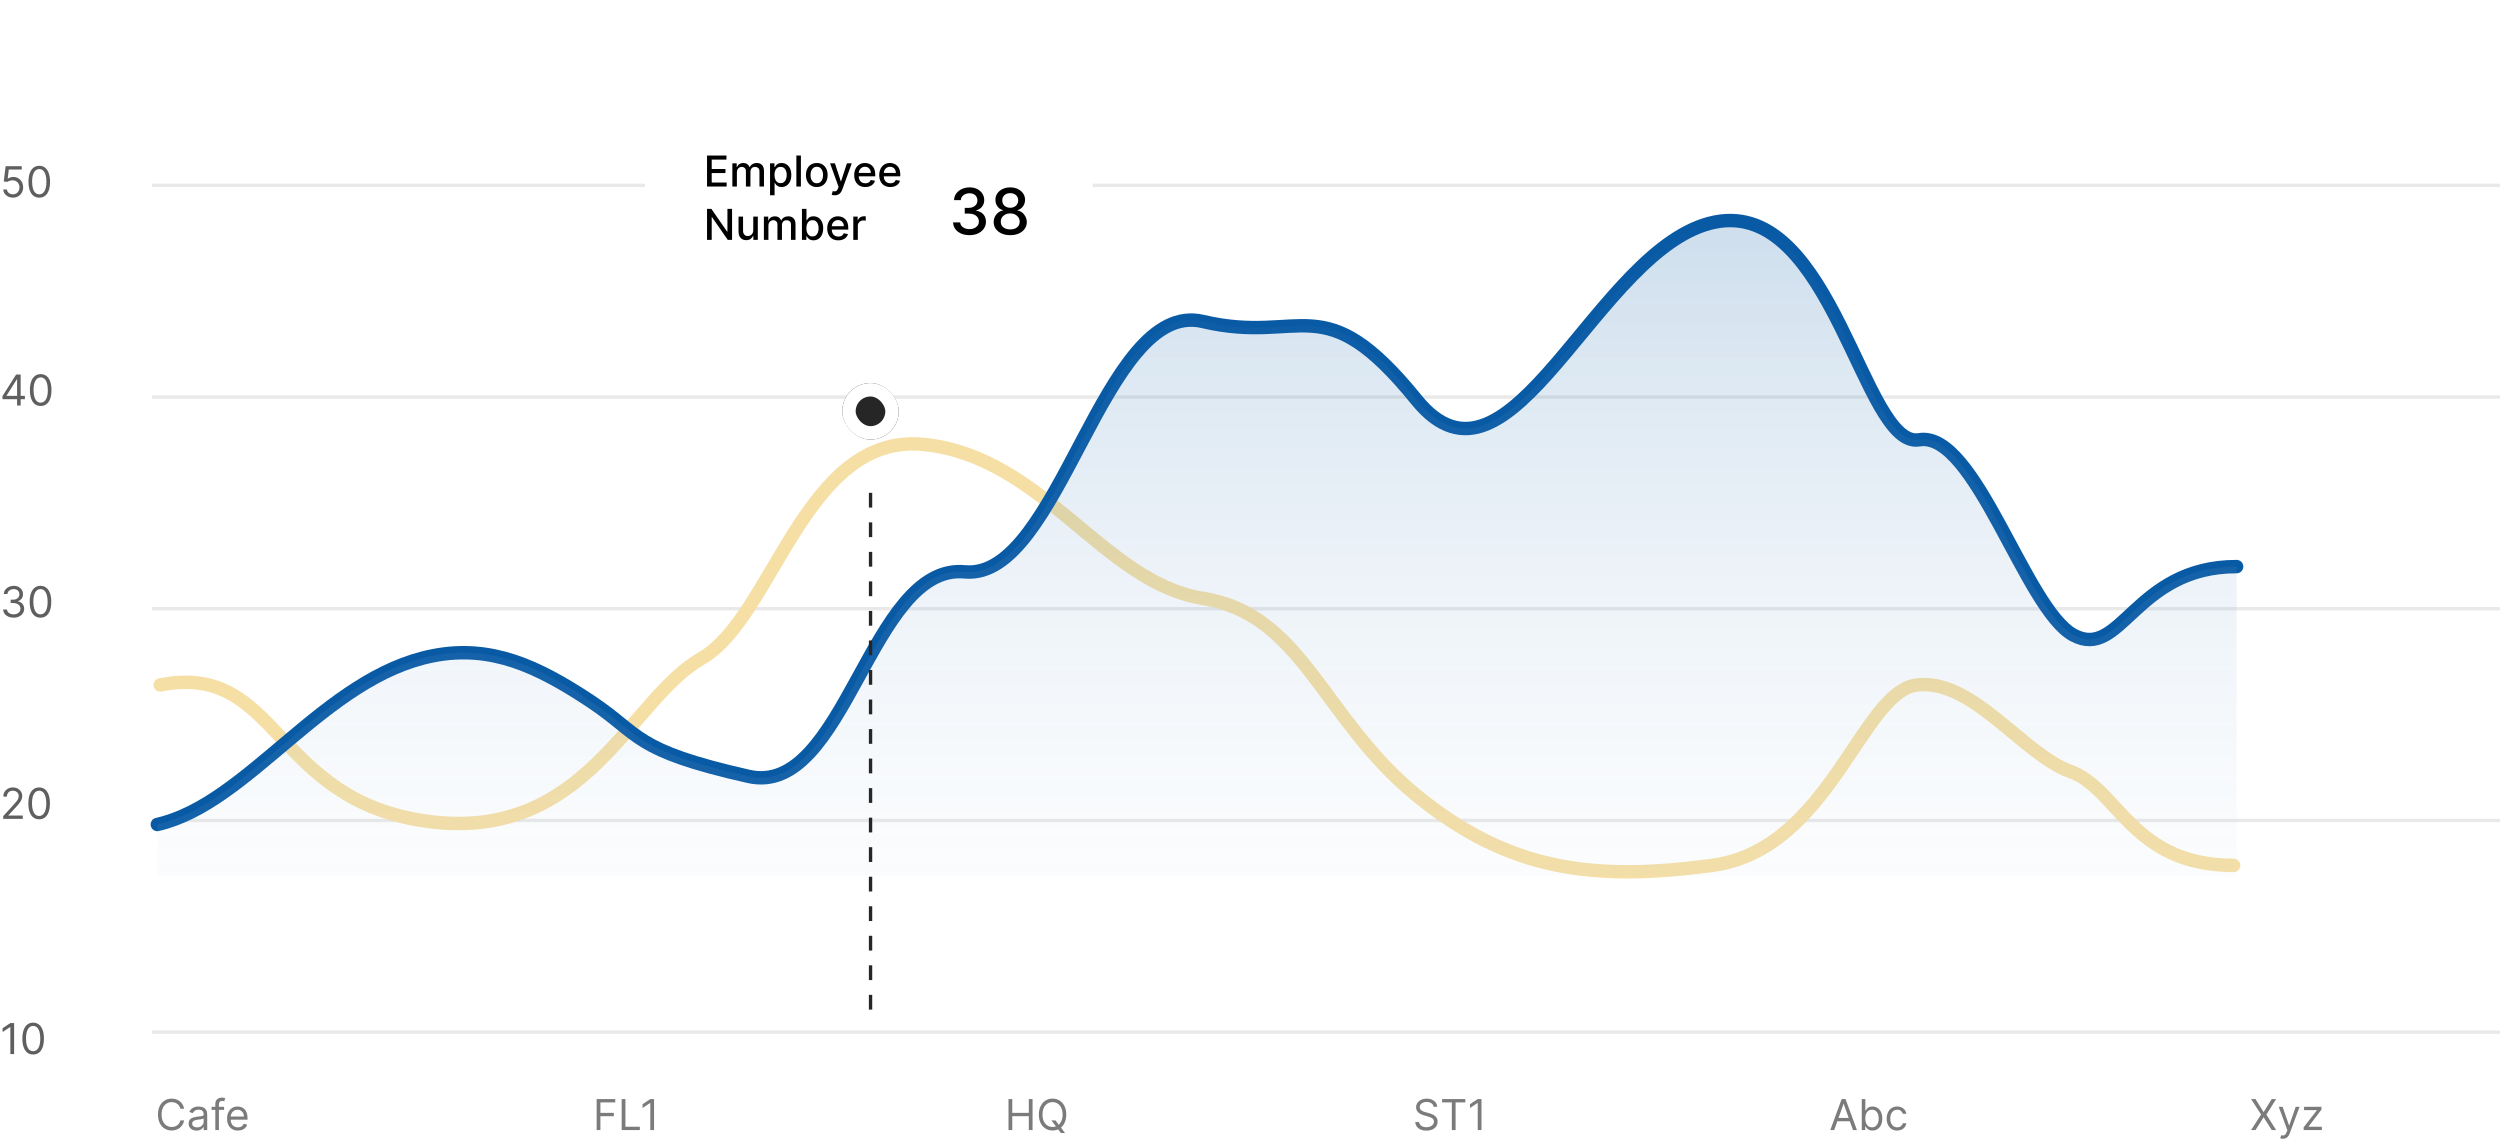 <svg width="469" height="214" viewBox="0 0 469 214" fill="none" xmlns="http://www.w3.org/2000/svg">
<line x1="28.515" y1="74.486" x2="469.001" y2="74.486" stroke="#E9E9E9" stroke-width="0.63"/>
<line x1="28.515" y1="34.773" x2="469.001" y2="34.773" stroke="#E9E9E9" stroke-width="0.63"/>
<line x1="28.515" y1="114.2" x2="469.001" y2="114.2" stroke="#E9E9E9" stroke-width="0.63"/>
<line x1="28.515" y1="153.913" x2="469.001" y2="153.913" stroke="#E9E9E9" stroke-width="0.63"/>
<line x1="28.515" y1="193.628" x2="469.001" y2="193.628" stroke="#E9E9E9" stroke-width="0.63"/>
<path d="M30.056 128.494C52.453 124.082 50.96 150.29 80.45 154.114C109.94 157.938 118.153 131.172 131.591 123.525C145.03 115.878 151.003 81.03 173.4 83.383C195.798 85.736 206.997 109.313 225.661 112.254C244.326 115.195 248.059 134.702 265.604 149.114C283.148 163.526 299.2 165.291 321.224 162.349C343.248 159.408 349.221 129.67 359.673 128.494C370.126 127.317 379.458 141.498 388.417 144.734C397.376 147.969 399.989 162.349 419.027 162.349" stroke="#F5DFA5" stroke-width="2.522" stroke-linecap="round" stroke-linejoin="round"/>
<path d="M0.466 74.889V74.309L3.023 70.264H3.443V71.162H3.159L1.227 74.218V74.264H4.67V74.889H0.466ZM3.205 76.082V74.713V74.443V70.264H3.875V76.082H3.205ZM7.633 76.162C7.205 76.162 6.84 76.045 6.539 75.812C6.238 75.577 6.008 75.237 5.849 74.792C5.69 74.345 5.61 73.805 5.61 73.173C5.61 72.544 5.69 72.007 5.849 71.562C6.01 71.115 6.241 70.774 6.542 70.539C6.845 70.303 7.209 70.184 7.633 70.184C8.057 70.184 8.42 70.303 8.721 70.539C9.024 70.774 9.255 71.115 9.414 71.562C9.575 72.007 9.656 72.544 9.656 73.173C9.656 73.805 9.576 74.345 9.417 74.792C9.258 75.237 9.028 75.577 8.727 75.812C8.425 76.045 8.061 76.162 7.633 76.162ZM7.633 75.537C8.057 75.537 8.387 75.332 8.621 74.923C8.856 74.514 8.974 73.93 8.974 73.173C8.974 72.669 8.92 72.24 8.812 71.886C8.706 71.532 8.552 71.262 8.352 71.076C8.153 70.891 7.913 70.798 7.633 70.798C7.212 70.798 6.884 71.005 6.647 71.42C6.41 71.833 6.292 72.417 6.292 73.173C6.292 73.677 6.345 74.105 6.451 74.457C6.557 74.809 6.71 75.077 6.908 75.261C7.109 75.445 7.351 75.537 7.633 75.537Z" fill="#5F5F5F"/>
<path d="M2.42 37.08C2.087 37.08 1.787 37.013 1.52 36.881C1.253 36.748 1.039 36.566 0.878 36.335C0.717 36.104 0.629 35.841 0.614 35.545H1.295C1.322 35.809 1.441 36.026 1.653 36.199C1.867 36.369 2.123 36.455 2.42 36.455C2.659 36.455 2.871 36.399 3.057 36.287C3.244 36.175 3.391 36.022 3.497 35.827C3.605 35.63 3.659 35.407 3.659 35.159C3.659 34.905 3.603 34.679 3.491 34.48C3.382 34.279 3.23 34.121 3.037 34.006C2.844 33.89 2.623 33.831 2.375 33.83C2.197 33.828 2.014 33.855 1.827 33.912C1.639 33.967 1.485 34.038 1.364 34.125L0.705 34.045L1.057 31.182H4.08V31.807H1.648L1.443 33.523H1.477C1.597 33.428 1.746 33.349 1.926 33.287C2.106 33.224 2.294 33.193 2.489 33.193C2.845 33.193 3.162 33.278 3.44 33.449C3.721 33.617 3.94 33.849 4.099 34.142C4.26 34.436 4.341 34.771 4.341 35.148C4.341 35.519 4.258 35.85 4.091 36.142C3.926 36.432 3.699 36.661 3.409 36.83C3.119 36.996 2.79 37.08 2.42 37.08ZM7.367 37.08C6.939 37.08 6.575 36.963 6.273 36.73C5.972 36.495 5.742 36.155 5.583 35.71C5.424 35.263 5.344 34.724 5.344 34.091C5.344 33.462 5.424 32.925 5.583 32.48C5.744 32.033 5.975 31.692 6.276 31.457C6.579 31.221 6.943 31.102 7.367 31.102C7.791 31.102 8.154 31.221 8.455 31.457C8.758 31.692 8.989 32.033 9.148 32.48C9.309 32.925 9.39 33.462 9.39 34.091C9.39 34.724 9.31 35.263 9.151 35.71C8.992 36.155 8.762 36.495 8.461 36.73C8.16 36.963 7.795 37.08 7.367 37.08ZM7.367 36.455C7.791 36.455 8.121 36.25 8.356 35.841C8.591 35.432 8.708 34.849 8.708 34.091C8.708 33.587 8.654 33.158 8.546 32.804C8.44 32.45 8.287 32.18 8.086 31.994C7.887 31.809 7.647 31.716 7.367 31.716C6.947 31.716 6.618 31.923 6.381 32.338C6.145 32.751 6.026 33.335 6.026 34.091C6.026 34.595 6.079 35.023 6.185 35.375C6.291 35.727 6.444 35.995 6.643 36.179C6.844 36.363 7.085 36.455 7.367 36.455Z" fill="#5F5F5F"/>
<path d="M2.568 115.876C2.193 115.876 1.859 115.812 1.565 115.683C1.274 115.554 1.042 115.375 0.869 115.146C0.699 114.915 0.606 114.647 0.591 114.342H1.307C1.322 114.53 1.386 114.692 1.5 114.828C1.614 114.963 1.762 115.067 1.946 115.141C2.13 115.214 2.333 115.251 2.557 115.251C2.807 115.251 3.028 115.208 3.222 115.121C3.415 115.034 3.566 114.912 3.676 114.757C3.786 114.602 3.841 114.422 3.841 114.217C3.841 114.003 3.788 113.815 3.682 113.652C3.576 113.487 3.42 113.358 3.216 113.266C3.011 113.173 2.761 113.126 2.466 113.126H2V112.501H2.466C2.697 112.501 2.9 112.46 3.074 112.376C3.25 112.293 3.387 112.176 3.486 112.024C3.586 111.873 3.636 111.695 3.636 111.49C3.636 111.293 3.593 111.122 3.506 110.976C3.419 110.83 3.295 110.716 3.136 110.635C2.979 110.554 2.794 110.513 2.58 110.513C2.379 110.513 2.189 110.55 2.011 110.624C1.835 110.696 1.691 110.801 1.58 110.939C1.468 111.075 1.407 111.24 1.398 111.433H0.716C0.727 111.128 0.819 110.861 0.991 110.632C1.164 110.401 1.389 110.221 1.668 110.092C1.948 109.964 2.256 109.899 2.591 109.899C2.951 109.899 3.259 109.972 3.517 110.118C3.775 110.262 3.973 110.452 4.111 110.689C4.249 110.926 4.318 111.181 4.318 111.456C4.318 111.784 4.232 112.063 4.06 112.294C3.889 112.525 3.657 112.685 3.364 112.774V112.82C3.731 112.88 4.018 113.036 4.224 113.288C4.431 113.538 4.534 113.848 4.534 114.217C4.534 114.534 4.448 114.818 4.276 115.07C4.105 115.32 3.872 115.517 3.577 115.661C3.281 115.804 2.945 115.876 2.568 115.876ZM7.594 115.876C7.166 115.876 6.801 115.76 6.5 115.527C6.199 115.292 5.969 114.952 5.81 114.507C5.651 114.06 5.571 113.52 5.571 112.888C5.571 112.259 5.651 111.722 5.81 111.277C5.971 110.83 6.202 110.489 6.503 110.254C6.806 110.018 7.17 109.899 7.594 109.899C8.018 109.899 8.381 110.018 8.682 110.254C8.985 110.489 9.216 110.83 9.375 111.277C9.536 111.722 9.616 112.259 9.616 112.888C9.616 113.52 9.537 114.06 9.378 114.507C9.219 114.952 8.989 115.292 8.688 115.527C8.386 115.76 8.022 115.876 7.594 115.876ZM7.594 115.251C8.018 115.251 8.348 115.047 8.582 114.638C8.817 114.229 8.935 113.645 8.935 112.888C8.935 112.384 8.881 111.955 8.773 111.601C8.667 111.247 8.513 110.977 8.312 110.791C8.114 110.606 7.874 110.513 7.594 110.513C7.173 110.513 6.845 110.72 6.608 111.135C6.371 111.548 6.253 112.132 6.253 112.888C6.253 113.392 6.306 113.82 6.412 114.172C6.518 114.524 6.67 114.792 6.869 114.976C7.07 115.16 7.312 115.251 7.594 115.251Z" fill="#5F5F5F"/>
<path d="M0.602 153.619V153.108L2.523 151.006C2.748 150.759 2.934 150.545 3.08 150.363C3.225 150.18 3.333 150.007 3.403 149.846C3.475 149.684 3.511 149.513 3.511 149.335C3.511 149.131 3.462 148.953 3.364 148.804C3.267 148.654 3.134 148.539 2.966 148.457C2.797 148.376 2.608 148.335 2.398 148.335C2.174 148.335 1.979 148.381 1.812 148.474C1.648 148.565 1.52 148.693 1.429 148.858C1.34 149.023 1.295 149.216 1.295 149.437H0.625C0.625 149.096 0.704 148.797 0.861 148.54C1.018 148.282 1.232 148.081 1.503 147.937C1.776 147.793 2.081 147.721 2.42 147.721C2.761 147.721 3.063 147.793 3.327 147.937C3.59 148.081 3.796 148.275 3.946 148.52C4.096 148.764 4.17 149.036 4.17 149.335C4.17 149.549 4.132 149.758 4.054 149.963C3.978 150.166 3.846 150.392 3.656 150.642C3.469 150.89 3.208 151.193 2.875 151.551L1.568 152.949V152.994H4.273V153.619H0.602ZM7.344 153.699C6.916 153.699 6.551 153.582 6.25 153.349C5.949 153.114 5.719 152.774 5.56 152.329C5.401 151.882 5.321 151.343 5.321 150.71C5.321 150.081 5.401 149.544 5.56 149.099C5.721 148.652 5.952 148.311 6.253 148.077C6.556 147.84 6.92 147.721 7.344 147.721C7.768 147.721 8.131 147.84 8.432 148.077C8.735 148.311 8.966 148.652 9.125 149.099C9.286 149.544 9.366 150.081 9.366 150.71C9.366 151.343 9.287 151.882 9.128 152.329C8.969 152.774 8.739 153.114 8.438 153.349C8.136 153.582 7.772 153.699 7.344 153.699ZM7.344 153.074C7.768 153.074 8.098 152.869 8.332 152.46C8.567 152.051 8.685 151.468 8.685 150.71C8.685 150.206 8.631 149.777 8.523 149.423C8.417 149.069 8.263 148.799 8.062 148.613C7.864 148.428 7.624 148.335 7.344 148.335C6.923 148.335 6.595 148.542 6.358 148.957C6.121 149.37 6.003 149.954 6.003 150.71C6.003 151.214 6.056 151.642 6.162 151.994C6.268 152.346 6.42 152.614 6.619 152.798C6.82 152.982 7.062 153.074 7.344 153.074Z" fill="#5F5F5F"/>
<path d="M2.648 191.928V197.746H1.943V192.667H1.909L0.489 193.61V192.894L1.943 191.928H2.648ZM6.219 197.826C5.791 197.826 5.426 197.709 5.125 197.476C4.824 197.241 4.594 196.901 4.435 196.456C4.276 196.009 4.196 195.47 4.196 194.837C4.196 194.208 4.276 193.671 4.435 193.226C4.596 192.779 4.827 192.438 5.128 192.203C5.431 191.967 5.795 191.848 6.219 191.848C6.643 191.848 7.006 191.967 7.307 192.203C7.61 192.438 7.841 192.779 8 193.226C8.161 193.671 8.241 194.208 8.241 194.837C8.241 195.47 8.162 196.009 8.003 196.456C7.844 196.901 7.614 197.241 7.312 197.476C7.011 197.709 6.647 197.826 6.219 197.826ZM6.219 197.201C6.643 197.201 6.973 196.996 7.207 196.587C7.442 196.178 7.56 195.595 7.56 194.837C7.56 194.333 7.506 193.904 7.398 193.55C7.292 193.196 7.138 192.926 6.938 192.74C6.739 192.555 6.499 192.462 6.219 192.462C5.798 192.462 5.47 192.669 5.233 193.084C4.996 193.497 4.878 194.081 4.878 194.837C4.878 195.341 4.931 195.769 5.037 196.121C5.143 196.473 5.295 196.741 5.494 196.925C5.695 197.109 5.937 197.201 6.219 197.201Z" fill="#5F5F5F"/>
<path d="M29.518 154.671C46.674 150.774 60.782 127.009 81.254 123.015C92.164 120.886 100.905 125.029 110.657 131.468C120.41 137.906 118.501 140.687 140.434 145.65C158.533 149.746 163.268 105.584 181.003 107.281C198.739 108.977 206.942 55.88 225.668 60.313C244.393 64.745 248.134 53.285 265.736 75.004C283.338 96.722 299.6 46.098 321.695 41.666C343.791 37.234 349.546 84.277 360.032 82.504C370.518 80.732 379.96 114.253 388.948 119.129C397.936 124.004 400.485 106.293 419.584 106.293" stroke="#095AA5" stroke-width="2.522" stroke-linecap="round" stroke-linejoin="round"/>
<path d="M81.254 123.015C60.782 127.009 46.674 150.774 29.518 154.671V164.283H419.584V106.293C400.485 106.293 397.936 124.005 388.948 119.129C379.96 114.253 370.518 80.732 360.032 82.504C349.546 84.277 343.791 37.234 321.695 41.666C299.6 46.098 283.338 96.722 265.736 75.004C248.134 53.285 244.393 64.745 225.668 60.313C206.942 55.88 198.739 108.977 181.003 107.281C163.268 105.584 158.533 149.746 140.434 145.65C118.501 140.687 120.41 137.906 110.657 131.468C100.905 125.029 92.164 120.886 81.254 123.015Z" fill="url(#paint0_linear_1686_11492)"/>
<path d="M34.543 208H33.838C33.796 207.797 33.724 207.619 33.619 207.466C33.517 207.312 33.392 207.184 33.244 207.08C33.099 206.973 32.937 206.894 32.758 206.841C32.581 206.788 32.395 206.761 32.202 206.761C31.849 206.761 31.53 206.85 31.244 207.028C30.96 207.206 30.734 207.469 30.565 207.815C30.399 208.162 30.315 208.587 30.315 209.091C30.315 209.595 30.399 210.02 30.565 210.366C30.734 210.713 30.96 210.975 31.244 211.153C31.53 211.331 31.849 211.42 32.202 211.42C32.395 211.42 32.581 211.394 32.758 211.341C32.937 211.288 33.099 211.209 33.244 211.105C33.392 210.999 33.517 210.869 33.619 210.716C33.724 210.561 33.796 210.383 33.838 210.182H34.543C34.49 210.479 34.393 210.745 34.253 210.98C34.113 211.215 33.938 211.415 33.73 211.58C33.522 211.742 33.288 211.866 33.028 211.952C32.771 212.037 32.495 212.08 32.202 212.08C31.706 212.08 31.264 211.958 30.878 211.716C30.491 211.473 30.188 211.129 29.966 210.682C29.744 210.235 29.634 209.705 29.634 209.091C29.634 208.477 29.744 207.947 29.966 207.5C30.188 207.053 30.491 206.708 30.878 206.466C31.264 206.223 31.706 206.102 32.202 206.102C32.495 206.102 32.771 206.145 33.028 206.23C33.288 206.315 33.522 206.44 33.73 206.605C33.938 206.768 34.113 206.967 34.253 207.202C34.393 207.435 34.49 207.701 34.543 208ZM36.874 212.102C36.598 212.102 36.347 212.05 36.121 211.946C35.896 211.84 35.717 211.688 35.584 211.489C35.452 211.288 35.386 211.045 35.386 210.761C35.386 210.511 35.435 210.309 35.533 210.153C35.632 209.996 35.764 209.873 35.928 209.784C36.093 209.695 36.275 209.629 36.474 209.585C36.675 209.54 36.876 209.504 37.079 209.477C37.344 209.443 37.559 209.418 37.724 209.401C37.89 209.382 38.012 209.35 38.087 209.307C38.165 209.263 38.204 209.187 38.204 209.08V209.057C38.204 208.777 38.127 208.559 37.974 208.403C37.822 208.248 37.592 208.17 37.283 208.17C36.963 208.17 36.712 208.241 36.531 208.381C36.349 208.521 36.221 208.67 36.147 208.83L35.511 208.602C35.624 208.337 35.776 208.131 35.965 207.983C36.157 207.833 36.365 207.729 36.59 207.67C36.818 207.61 37.041 207.58 37.261 207.58C37.401 207.58 37.562 207.597 37.744 207.631C37.927 207.663 38.104 207.73 38.275 207.832C38.447 207.935 38.59 208.089 38.704 208.295C38.818 208.502 38.874 208.778 38.874 209.125V212H38.204V211.409H38.17C38.124 211.504 38.048 211.605 37.943 211.713C37.836 211.821 37.695 211.913 37.519 211.989C37.343 212.064 37.128 212.102 36.874 212.102ZM36.977 211.5C37.242 211.5 37.465 211.448 37.647 211.344C37.831 211.24 37.969 211.105 38.062 210.94C38.157 210.776 38.204 210.602 38.204 210.42V209.807C38.175 209.841 38.113 209.872 38.016 209.901C37.922 209.927 37.812 209.951 37.687 209.972C37.564 209.991 37.443 210.008 37.326 210.023C37.211 210.036 37.117 210.047 37.045 210.057C36.87 210.08 36.708 210.116 36.556 210.168C36.407 210.217 36.285 210.292 36.193 210.392C36.102 210.491 36.056 210.625 36.056 210.795C36.056 211.028 36.142 211.205 36.315 211.324C36.489 211.441 36.709 211.5 36.977 211.5ZM42.041 207.636V208.205H39.689V207.636H42.041ZM40.394 212V207.034C40.394 206.784 40.452 206.576 40.57 206.409C40.687 206.242 40.84 206.117 41.027 206.034C41.215 205.951 41.412 205.909 41.621 205.909C41.785 205.909 41.92 205.922 42.024 205.949C42.128 205.975 42.206 206 42.257 206.023L42.064 206.602C42.03 206.591 41.983 206.577 41.922 206.56C41.863 206.543 41.785 206.534 41.689 206.534C41.467 206.534 41.307 206.59 41.209 206.702C41.112 206.813 41.064 206.977 41.064 207.193V212H40.394ZM44.631 212.091C44.21 212.091 43.847 211.998 43.543 211.812C43.24 211.625 43.006 211.364 42.841 211.028C42.678 210.691 42.597 210.299 42.597 209.852C42.597 209.405 42.678 209.011 42.841 208.67C43.006 208.328 43.235 208.061 43.528 207.869C43.824 207.676 44.169 207.58 44.562 207.58C44.79 207.58 45.014 207.617 45.236 207.693C45.457 207.769 45.659 207.892 45.841 208.062C46.023 208.231 46.168 208.455 46.276 208.733C46.383 209.011 46.438 209.354 46.438 209.761V210.045H43.074V209.466H45.756C45.756 209.22 45.706 209 45.608 208.807C45.511 208.614 45.373 208.461 45.193 208.349C45.015 208.238 44.805 208.182 44.562 208.182C44.295 208.182 44.064 208.248 43.869 208.381C43.676 208.511 43.528 208.682 43.423 208.892C43.319 209.102 43.267 209.328 43.267 209.568V209.955C43.267 210.284 43.324 210.563 43.438 210.793C43.553 211.02 43.713 211.193 43.918 211.312C44.122 211.43 44.36 211.489 44.631 211.489C44.807 211.489 44.966 211.464 45.108 211.415C45.252 211.364 45.376 211.288 45.48 211.188C45.584 211.085 45.665 210.958 45.722 210.807L46.369 210.989C46.301 211.208 46.187 211.402 46.026 211.568C45.865 211.733 45.666 211.862 45.429 211.955C45.192 212.045 44.926 212.091 44.631 212.091Z" fill="#7B7B7B"/>
<path d="M111.931 212V206.182H115.42V206.807H112.636V208.773H115.158V209.398H112.636V212H111.931ZM116.626 212V206.182H117.331V211.375H120.036V212H116.626ZM122.702 206.182V212H121.998V206.92H121.964L120.543 207.864V207.148L121.998 206.182H122.702Z" fill="#7B7B7B"/>
<path d="M189.197 212V206.182H189.901V208.773H193.004V206.182H193.708V212H193.004V209.398H189.901V212H189.197ZM197.232 210.182H198.005L198.653 211.034L198.823 211.261L199.789 212.545H199.016L198.38 211.693L198.221 211.477L197.232 210.182ZM200.028 209.091C200.028 209.705 199.917 210.235 199.695 210.682C199.474 211.129 199.17 211.473 198.783 211.716C198.397 211.958 197.956 212.08 197.46 212.08C196.963 212.08 196.522 211.958 196.136 211.716C195.749 211.473 195.445 211.129 195.224 210.682C195.002 210.235 194.891 209.705 194.891 209.091C194.891 208.477 195.002 207.947 195.224 207.5C195.445 207.053 195.749 206.708 196.136 206.466C196.522 206.223 196.963 206.102 197.46 206.102C197.956 206.102 198.397 206.223 198.783 206.466C199.17 206.708 199.474 207.053 199.695 207.5C199.917 207.947 200.028 208.477 200.028 209.091ZM199.346 209.091C199.346 208.587 199.262 208.162 199.093 207.815C198.926 207.469 198.7 207.206 198.414 207.028C198.13 206.85 197.812 206.761 197.46 206.761C197.107 206.761 196.788 206.85 196.502 207.028C196.218 207.206 195.992 207.469 195.823 207.815C195.656 208.162 195.573 208.587 195.573 209.091C195.573 209.595 195.656 210.02 195.823 210.366C195.992 210.713 196.218 210.975 196.502 211.153C196.788 211.331 197.107 211.42 197.46 211.42C197.812 211.42 198.13 211.331 198.414 211.153C198.7 210.975 198.926 210.713 199.093 210.366C199.262 210.02 199.346 209.595 199.346 209.091Z" fill="#7B7B7B"/>
<path d="M268.933 207.636C268.899 207.348 268.761 207.125 268.518 206.966C268.276 206.807 267.979 206.727 267.626 206.727C267.369 206.727 267.143 206.769 266.95 206.852C266.759 206.936 266.609 207.05 266.501 207.196C266.395 207.342 266.342 207.508 266.342 207.693C266.342 207.848 266.379 207.982 266.453 208.094C266.529 208.204 266.625 208.295 266.743 208.369C266.86 208.441 266.983 208.501 267.112 208.548C267.241 208.594 267.359 208.631 267.467 208.659L268.058 208.818C268.21 208.858 268.378 208.913 268.564 208.983C268.751 209.053 268.93 209.149 269.101 209.27C269.273 209.389 269.415 209.543 269.527 209.73C269.639 209.918 269.695 210.148 269.695 210.42C269.695 210.735 269.612 211.019 269.447 211.273C269.285 211.527 269.046 211.728 268.732 211.878C268.419 212.027 268.039 212.102 267.592 212.102C267.176 212.102 266.815 212.035 266.51 211.901C266.207 211.766 265.968 211.579 265.794 211.338C265.622 211.098 265.524 210.818 265.501 210.5H266.229C266.248 210.72 266.321 210.902 266.45 211.045C266.581 211.187 266.746 211.294 266.945 211.364C267.145 211.432 267.361 211.466 267.592 211.466C267.861 211.466 268.103 211.422 268.317 211.335C268.531 211.246 268.7 211.123 268.825 210.966C268.95 210.807 269.013 210.621 269.013 210.409C269.013 210.216 268.959 210.059 268.851 209.938C268.743 209.816 268.601 209.718 268.425 209.642C268.249 209.566 268.058 209.5 267.854 209.443L267.138 209.239C266.683 209.108 266.323 208.921 266.058 208.679C265.793 208.437 265.661 208.119 265.661 207.727C265.661 207.402 265.749 207.117 265.925 206.875C266.103 206.631 266.341 206.441 266.641 206.307C266.942 206.17 267.278 206.102 267.649 206.102C268.024 206.102 268.357 206.17 268.649 206.304C268.941 206.437 269.172 206.618 269.342 206.849C269.515 207.08 269.606 207.343 269.615 207.636H268.933ZM270.535 206.807V206.182H274.898V206.807H273.069V212H272.364V206.807H270.535ZM277.929 206.182V212H277.224V206.92H277.19L275.77 207.864V207.148L277.224 206.182H277.929Z" fill="#7B7B7B"/>
<path d="M344.099 212H343.361L345.497 206.182H346.224L348.361 212H347.622L345.884 207.102H345.838L344.099 212ZM344.372 209.727H347.349V210.352H344.372V209.727ZM349.267 212V206.182H349.938V208.33H349.994C350.044 208.254 350.112 208.157 350.199 208.04C350.288 207.92 350.415 207.814 350.58 207.722C350.746 207.627 350.972 207.58 351.256 207.58C351.623 207.58 351.947 207.671 352.227 207.855C352.508 208.039 352.726 208.299 352.884 208.636C353.041 208.973 353.119 209.371 353.119 209.83C353.119 210.292 353.041 210.692 352.884 211.031C352.726 211.368 352.509 211.63 352.23 211.815C351.952 211.999 351.631 212.091 351.267 212.091C350.987 212.091 350.762 212.045 350.594 211.952C350.425 211.857 350.295 211.75 350.205 211.631C350.114 211.509 350.044 211.409 349.994 211.33H349.915V212H349.267ZM349.926 209.818C349.926 210.148 349.974 210.438 350.071 210.69C350.168 210.94 350.309 211.136 350.494 211.278C350.68 211.419 350.907 211.489 351.176 211.489C351.456 211.489 351.69 211.415 351.878 211.267C352.067 211.117 352.209 210.917 352.304 210.665C352.401 210.411 352.449 210.129 352.449 209.818C352.449 209.511 352.402 209.235 352.307 208.989C352.214 208.741 352.073 208.545 351.884 208.401C351.696 208.255 351.46 208.182 351.176 208.182C350.903 208.182 350.674 208.251 350.489 208.389C350.303 208.526 350.163 208.717 350.068 208.963C349.973 209.207 349.926 209.492 349.926 209.818ZM355.918 212.091C355.509 212.091 355.156 211.994 354.861 211.801C354.565 211.608 354.338 211.342 354.179 211.003C354.02 210.664 353.94 210.277 353.94 209.841C353.94 209.398 354.022 209.007 354.185 208.668C354.349 208.327 354.579 208.061 354.872 207.869C355.168 207.676 355.512 207.58 355.906 207.58C356.213 207.58 356.49 207.636 356.736 207.75C356.982 207.864 357.184 208.023 357.341 208.227C357.498 208.432 357.596 208.67 357.634 208.943H356.963C356.912 208.744 356.798 208.568 356.622 208.415C356.448 208.259 356.213 208.182 355.918 208.182C355.656 208.182 355.427 208.25 355.23 208.386C355.035 208.521 354.883 208.711 354.773 208.957C354.665 209.202 354.611 209.489 354.611 209.818C354.611 210.155 354.664 210.449 354.77 210.699C354.878 210.949 355.029 211.143 355.224 211.281C355.421 211.42 355.652 211.489 355.918 211.489C356.092 211.489 356.25 211.458 356.392 211.398C356.534 211.337 356.654 211.25 356.753 211.136C356.851 211.023 356.921 210.886 356.963 210.727H357.634C357.596 210.985 357.502 211.217 357.352 211.423C357.205 211.628 357.009 211.791 356.764 211.912C356.522 212.031 356.24 212.091 355.918 212.091Z" fill="#7B7B7B"/>
<path d="M423.131 206.182L424.631 208.602H424.677L426.177 206.182H427.006L425.177 209.091L427.006 212H426.177L424.677 209.625H424.631L423.131 212H422.302L424.177 209.091L422.302 206.182H423.131ZM428.264 213.636C428.151 213.636 428.049 213.627 427.96 213.608C427.871 213.591 427.81 213.574 427.776 213.557L427.946 212.966C428.109 213.008 428.253 213.023 428.378 213.011C428.503 213 428.614 212.944 428.71 212.844C428.809 212.745 428.899 212.585 428.98 212.364L429.105 212.023L427.491 207.636H428.219L429.423 211.114H429.469L430.673 207.636H431.401L429.548 212.636C429.465 212.862 429.362 213.048 429.239 213.196C429.116 213.346 428.973 213.456 428.81 213.528C428.649 213.6 428.467 213.636 428.264 213.636ZM432.161 212V211.489L434.638 208.307V208.261H432.24V207.636H435.501V208.17L433.092 211.33V211.375H435.581V212H432.161Z" fill="#7B7B7B"/>
<line x1="163.315" y1="92.453" x2="163.315" y2="191.422" stroke="#262626" stroke-width="0.63" stroke-dasharray="2.77 2.77"/>
<g filter="url(#filter0_dd_1686_11492)">
<path fill-rule="evenodd" clip-rule="evenodd" d="M164.508 57.999C163.534 59.334 161.956 59.334 160.983 57.999L159.118 55.566C158.563 54.842 158.285 54.48 157.935 54.219C157.626 53.987 157.277 53.815 156.905 53.71C156.485 53.592 156.029 53.592 155.116 53.592H130.789C127.385 53.592 126.151 53.215 124.907 52.508C123.662 51.801 122.685 50.764 122.02 49.442C121.354 48.12 121 46.809 121 43.192V16.399C121 12.783 121.354 11.472 122.02 10.15C122.685 8.828 123.662 7.791 124.907 7.084C126.151 6.377 127.385 6 130.789 6H195.211C198.615 6 199.849 6.377 201.093 7.084C202.338 7.791 203.315 8.828 203.98 10.15C204.646 11.472 205 12.783 205 16.399V43.192C205 46.809 204.646 48.12 203.98 49.442C203.315 50.764 202.338 51.801 201.093 52.508C199.849 53.215 198.615 53.592 195.211 53.592H172.863C171.038 53.592 170.125 53.592 169.285 53.829C168.542 54.038 167.843 54.383 167.224 54.846C166.525 55.368 165.97 56.092 164.859 57.541L164.508 57.999Z" fill="white"/>
</g>
<path d="M132.639 35V29.182H136.287V29.938H133.517V31.71H136.097V32.463H133.517V34.244H136.321V35H132.639ZM137.391 35V30.636H138.207V31.347H138.261C138.352 31.106 138.5 30.919 138.707 30.784C138.913 30.648 139.16 30.579 139.448 30.579C139.74 30.579 139.984 30.648 140.181 30.784C140.38 30.921 140.527 31.108 140.621 31.347H140.667C140.771 31.114 140.937 30.928 141.164 30.79C141.391 30.65 141.662 30.579 141.977 30.579C142.372 30.579 142.695 30.704 142.945 30.952C143.197 31.2 143.323 31.574 143.323 32.074V35H142.474V32.153C142.474 31.858 142.393 31.644 142.232 31.511C142.071 31.379 141.879 31.312 141.656 31.312C141.379 31.312 141.164 31.398 141.011 31.568C140.857 31.737 140.781 31.954 140.781 32.219V35H139.934V32.099C139.934 31.863 139.86 31.672 139.712 31.528C139.565 31.384 139.372 31.312 139.136 31.312C138.975 31.312 138.826 31.355 138.69 31.44C138.555 31.524 138.446 31.64 138.363 31.79C138.281 31.939 138.241 32.113 138.241 32.31V35H137.391ZM144.462 36.636V30.636H145.291V31.344H145.362C145.411 31.253 145.482 31.148 145.575 31.028C145.668 30.909 145.797 30.805 145.962 30.716C146.126 30.625 146.344 30.579 146.615 30.579C146.967 30.579 147.282 30.669 147.558 30.847C147.835 31.025 148.052 31.281 148.209 31.616C148.368 31.952 148.447 32.355 148.447 32.827C148.447 33.298 148.369 33.703 148.212 34.04C148.054 34.375 147.839 34.633 147.564 34.815C147.289 34.995 146.976 35.085 146.624 35.085C146.358 35.085 146.142 35.041 145.973 34.952C145.806 34.863 145.676 34.758 145.581 34.639C145.486 34.52 145.413 34.414 145.362 34.321H145.311V36.636H144.462ZM145.294 32.818C145.294 33.125 145.339 33.394 145.428 33.625C145.517 33.856 145.645 34.037 145.814 34.168C145.982 34.296 146.189 34.361 146.433 34.361C146.687 34.361 146.899 34.294 147.07 34.159C147.24 34.023 147.369 33.838 147.456 33.605C147.545 33.372 147.589 33.11 147.589 32.818C147.589 32.53 147.546 32.272 147.459 32.043C147.374 31.813 147.245 31.633 147.072 31.5C146.902 31.367 146.689 31.301 146.433 31.301C146.187 31.301 145.979 31.365 145.808 31.491C145.64 31.618 145.512 31.796 145.425 32.023C145.338 32.25 145.294 32.515 145.294 32.818ZM150.249 29.182V35H149.399V29.182H150.249ZM153.229 35.088C152.82 35.088 152.463 34.994 152.158 34.807C151.853 34.619 151.617 34.357 151.448 34.02C151.28 33.683 151.195 33.289 151.195 32.838C151.195 32.385 151.28 31.99 151.448 31.651C151.617 31.312 151.853 31.048 152.158 30.861C152.463 30.673 152.82 30.579 153.229 30.579C153.638 30.579 153.996 30.673 154.3 30.861C154.605 31.048 154.842 31.312 155.011 31.651C155.179 31.99 155.263 32.385 155.263 32.838C155.263 33.289 155.179 33.683 155.011 34.02C154.842 34.357 154.605 34.619 154.3 34.807C153.996 34.994 153.638 35.088 153.229 35.088ZM153.232 34.375C153.497 34.375 153.717 34.305 153.891 34.165C154.066 34.025 154.194 33.838 154.278 33.605C154.363 33.372 154.406 33.115 154.406 32.835C154.406 32.557 154.363 32.301 154.278 32.068C154.194 31.833 154.066 31.645 153.891 31.503C153.717 31.361 153.497 31.29 153.232 31.29C152.965 31.29 152.744 31.361 152.567 31.503C152.393 31.645 152.263 31.833 152.178 32.068C152.095 32.301 152.053 32.557 152.053 32.835C152.053 33.115 152.095 33.372 152.178 33.605C152.263 33.838 152.393 34.025 152.567 34.165C152.744 34.305 152.965 34.375 153.232 34.375ZM156.6 36.636C156.473 36.636 156.358 36.626 156.254 36.605C156.149 36.586 156.072 36.565 156.021 36.543L156.225 35.847C156.38 35.888 156.519 35.906 156.64 35.901C156.761 35.895 156.868 35.849 156.961 35.764C157.056 35.679 157.139 35.54 157.211 35.347L157.316 35.057L155.719 30.636H156.629L157.734 34.023H157.779L158.884 30.636H159.796L157.998 35.582C157.915 35.81 157.808 36.002 157.68 36.159C157.551 36.318 157.397 36.438 157.219 36.517C157.041 36.597 156.835 36.636 156.6 36.636ZM162.327 35.088C161.897 35.088 161.527 34.996 161.216 34.812C160.907 34.627 160.669 34.367 160.5 34.031C160.333 33.694 160.25 33.299 160.25 32.847C160.25 32.4 160.333 32.006 160.5 31.665C160.669 31.324 160.903 31.058 161.205 30.866C161.508 30.675 161.862 30.579 162.267 30.579C162.513 30.579 162.752 30.62 162.983 30.702C163.214 30.783 163.421 30.911 163.605 31.085C163.789 31.259 163.934 31.486 164.04 31.764C164.146 32.041 164.199 32.377 164.199 32.773V33.074H160.73V32.438H163.366C163.366 32.214 163.321 32.016 163.23 31.844C163.139 31.669 163.011 31.532 162.847 31.432C162.684 31.331 162.492 31.281 162.273 31.281C162.034 31.281 161.826 31.34 161.648 31.457C161.472 31.573 161.335 31.724 161.239 31.912C161.144 32.097 161.097 32.299 161.097 32.517V33.014C161.097 33.306 161.148 33.554 161.25 33.758C161.354 33.963 161.499 34.119 161.685 34.227C161.87 34.333 162.087 34.386 162.335 34.386C162.496 34.386 162.643 34.364 162.776 34.318C162.908 34.271 163.023 34.201 163.119 34.108C163.216 34.015 163.29 33.901 163.341 33.764L164.145 33.909C164.08 34.146 163.965 34.353 163.798 34.531C163.634 34.707 163.426 34.845 163.176 34.943C162.928 35.04 162.645 35.088 162.327 35.088ZM167.022 35.088C166.592 35.088 166.222 34.996 165.911 34.812C165.603 34.627 165.364 34.367 165.195 34.031C165.029 33.694 164.945 33.299 164.945 32.847C164.945 32.4 165.029 32.006 165.195 31.665C165.364 31.324 165.599 31.058 165.9 30.866C166.203 30.675 166.557 30.579 166.962 30.579C167.209 30.579 167.447 30.62 167.678 30.702C167.909 30.783 168.117 30.911 168.3 31.085C168.484 31.259 168.629 31.486 168.735 31.764C168.841 32.041 168.894 32.377 168.894 32.773V33.074H165.425V32.438H168.062C168.062 32.214 168.016 32.016 167.925 31.844C167.835 31.669 167.707 31.532 167.542 31.432C167.379 31.331 167.188 31.281 166.968 31.281C166.729 31.281 166.521 31.34 166.343 31.457C166.167 31.573 166.031 31.724 165.934 31.912C165.839 32.097 165.792 32.299 165.792 32.517V33.014C165.792 33.306 165.843 33.554 165.945 33.758C166.049 33.963 166.194 34.119 166.38 34.227C166.566 34.333 166.782 34.386 167.031 34.386C167.192 34.386 167.338 34.364 167.471 34.318C167.603 34.271 167.718 34.201 167.815 34.108C167.911 34.015 167.985 33.901 168.036 33.764L168.84 33.909C168.776 34.146 168.66 34.353 168.494 34.531C168.329 34.707 168.121 34.845 167.871 34.943C167.623 35.04 167.34 35.088 167.022 35.088ZM137.335 39.182V45H136.528L133.571 40.733H133.517V45H132.639V39.182H133.452L136.412 43.455H136.466V39.182H137.335ZM141.312 43.19V40.636H142.164V45H141.329V44.244H141.283C141.183 44.477 141.022 44.671 140.8 44.827C140.581 44.98 140.307 45.057 139.979 45.057C139.699 45.057 139.451 44.995 139.235 44.872C139.021 44.747 138.853 44.562 138.729 44.318C138.608 44.074 138.548 43.772 138.548 43.412V40.636H139.397V43.31C139.397 43.607 139.479 43.844 139.644 44.02C139.809 44.196 140.023 44.284 140.286 44.284C140.445 44.284 140.603 44.244 140.761 44.165C140.92 44.085 141.051 43.965 141.156 43.804C141.262 43.643 141.314 43.438 141.312 43.19ZM143.305 45V40.636H144.121V41.347H144.175C144.266 41.106 144.414 40.919 144.621 40.784C144.827 40.648 145.074 40.58 145.362 40.58C145.654 40.58 145.898 40.648 146.095 40.784C146.294 40.92 146.441 41.108 146.536 41.347H146.581C146.685 41.114 146.851 40.928 147.078 40.79C147.305 40.65 147.576 40.58 147.891 40.58C148.286 40.58 148.609 40.704 148.859 40.952C149.111 41.2 149.237 41.574 149.237 42.074V45H148.388V42.153C148.388 41.858 148.307 41.644 148.146 41.511C147.985 41.379 147.793 41.312 147.57 41.312C147.293 41.312 147.078 41.398 146.925 41.568C146.771 41.737 146.695 41.954 146.695 42.219V45H145.848V42.099C145.848 41.863 145.774 41.672 145.626 41.528C145.479 41.385 145.286 41.312 145.05 41.312C144.889 41.312 144.74 41.355 144.604 41.44C144.469 41.524 144.36 41.64 144.277 41.79C144.196 41.939 144.155 42.113 144.155 42.31V45H143.305ZM150.444 45V39.182H151.293V41.344H151.344C151.394 41.253 151.465 41.148 151.558 41.028C151.65 40.909 151.779 40.805 151.944 40.716C152.109 40.625 152.326 40.58 152.597 40.58C152.95 40.58 153.264 40.669 153.54 40.847C153.817 41.025 154.034 41.281 154.191 41.617C154.35 41.952 154.43 42.355 154.43 42.827C154.43 43.298 154.351 43.703 154.194 44.04C154.037 44.375 153.821 44.633 153.546 44.815C153.272 44.995 152.958 45.085 152.606 45.085C152.341 45.085 152.124 45.041 151.955 44.952C151.789 44.863 151.658 44.758 151.563 44.639C151.469 44.52 151.396 44.414 151.344 44.321H151.273V45H150.444ZM151.276 42.818C151.276 43.125 151.321 43.394 151.41 43.625C151.499 43.856 151.628 44.037 151.796 44.168C151.965 44.296 152.171 44.361 152.415 44.361C152.669 44.361 152.881 44.294 153.052 44.159C153.222 44.023 153.351 43.838 153.438 43.605C153.527 43.372 153.572 43.11 153.572 42.818C153.572 42.53 153.528 42.272 153.441 42.043C153.356 41.813 153.227 41.633 153.055 41.5C152.884 41.367 152.671 41.301 152.415 41.301C152.169 41.301 151.961 41.365 151.79 41.492C151.622 41.618 151.494 41.795 151.407 42.023C151.32 42.25 151.276 42.515 151.276 42.818ZM157.264 45.088C156.834 45.088 156.464 44.996 156.153 44.812C155.845 44.627 155.606 44.367 155.438 44.031C155.271 43.694 155.188 43.299 155.188 42.847C155.188 42.4 155.271 42.006 155.438 41.665C155.606 41.324 155.841 41.058 156.142 40.867C156.445 40.675 156.799 40.58 157.205 40.58C157.451 40.58 157.689 40.62 157.92 40.702C158.152 40.783 158.359 40.911 158.543 41.085C158.726 41.26 158.871 41.486 158.977 41.764C159.083 42.041 159.136 42.377 159.136 42.773V43.074H155.668V42.438H158.304C158.304 42.214 158.259 42.016 158.168 41.844C158.077 41.669 157.949 41.532 157.784 41.432C157.621 41.331 157.43 41.281 157.21 41.281C156.972 41.281 156.763 41.34 156.585 41.457C156.409 41.573 156.273 41.724 156.176 41.912C156.081 42.097 156.034 42.299 156.034 42.517V43.014C156.034 43.306 156.085 43.554 156.188 43.758C156.292 43.963 156.437 44.119 156.622 44.227C156.808 44.333 157.025 44.386 157.273 44.386C157.434 44.386 157.58 44.364 157.713 44.318C157.846 44.271 157.96 44.201 158.057 44.108C158.153 44.015 158.227 43.901 158.278 43.764L159.082 43.909C159.018 44.146 158.902 44.353 158.736 44.531C158.571 44.707 158.364 44.845 158.114 44.943C157.866 45.04 157.582 45.088 157.264 45.088ZM160.079 45V40.636H160.9V41.33H160.945C161.025 41.095 161.165 40.91 161.366 40.776C161.568 40.639 161.798 40.571 162.053 40.571C162.106 40.571 162.169 40.573 162.241 40.577C162.315 40.581 162.372 40.585 162.414 40.591V41.403C162.38 41.394 162.319 41.383 162.232 41.372C162.145 41.359 162.058 41.352 161.971 41.352C161.77 41.352 161.591 41.395 161.434 41.48C161.279 41.563 161.156 41.68 161.065 41.83C160.974 41.977 160.928 42.146 160.928 42.335V45H160.079Z" fill="black"/>
<path d="M181.878 44.119C181.293 44.119 180.77 44.019 180.31 43.817C179.852 43.615 179.49 43.335 179.223 42.977C178.959 42.617 178.817 42.199 178.797 41.724H180.135C180.152 41.983 180.239 42.207 180.395 42.398C180.554 42.585 180.761 42.73 181.017 42.832C181.273 42.935 181.557 42.986 181.869 42.986C182.213 42.986 182.517 42.926 182.781 42.807C183.048 42.688 183.257 42.521 183.408 42.308C183.558 42.092 183.634 41.844 183.634 41.562C183.634 41.27 183.558 41.013 183.408 40.791C183.26 40.567 183.043 40.391 182.756 40.263C182.472 40.135 182.128 40.071 181.724 40.071H180.987V38.997H181.724C182.048 38.997 182.332 38.939 182.577 38.822C182.824 38.706 183.017 38.544 183.156 38.337C183.295 38.126 183.365 37.881 183.365 37.599C183.365 37.33 183.304 37.095 183.182 36.896C183.063 36.695 182.892 36.537 182.67 36.423C182.452 36.31 182.193 36.253 181.895 36.253C181.611 36.253 181.345 36.305 181.098 36.41C180.854 36.513 180.655 36.66 180.501 36.854C180.348 37.044 180.266 37.273 180.254 37.54H178.98C178.994 37.068 179.134 36.653 179.398 36.295C179.665 35.938 180.017 35.658 180.455 35.456C180.892 35.254 181.378 35.153 181.912 35.153C182.472 35.153 182.955 35.263 183.361 35.481C183.77 35.697 184.085 35.986 184.307 36.347C184.531 36.707 184.642 37.102 184.639 37.531C184.642 38.02 184.506 38.435 184.23 38.776C183.957 39.117 183.594 39.345 183.139 39.462V39.53C183.719 39.618 184.168 39.848 184.486 40.22C184.807 40.592 184.966 41.054 184.963 41.605C184.966 42.085 184.832 42.516 184.562 42.896C184.295 43.277 183.93 43.577 183.467 43.795C183.004 44.011 182.474 44.119 181.878 44.119ZM189.523 44.119C188.912 44.119 188.372 44.014 187.903 43.804C187.438 43.594 187.072 43.304 186.808 42.935C186.544 42.565 186.413 42.145 186.416 41.673C186.413 41.304 186.489 40.965 186.642 40.655C186.798 40.342 187.01 40.082 187.277 39.875C187.544 39.665 187.842 39.531 188.172 39.474V39.423C187.737 39.318 187.389 39.085 187.128 38.724C186.866 38.364 186.737 37.949 186.74 37.48C186.737 37.034 186.855 36.636 187.094 36.287C187.335 35.935 187.666 35.658 188.087 35.456C188.507 35.254 188.986 35.153 189.523 35.153C190.054 35.153 190.528 35.256 190.946 35.46C191.366 35.662 191.697 35.939 191.939 36.291C192.18 36.641 192.303 37.037 192.305 37.48C192.303 37.949 192.169 38.364 191.905 38.724C191.641 39.085 191.297 39.318 190.874 39.423V39.474C191.2 39.531 191.494 39.665 191.756 39.875C192.02 40.082 192.23 40.342 192.386 40.655C192.545 40.965 192.626 41.304 192.629 41.673C192.626 42.145 192.493 42.565 192.229 42.935C191.964 43.304 191.598 43.594 191.129 43.804C190.663 44.014 190.128 44.119 189.523 44.119ZM189.523 43.041C189.884 43.041 190.196 42.981 190.46 42.862C190.724 42.74 190.929 42.571 191.074 42.355C191.219 42.136 191.293 41.881 191.295 41.588C191.293 41.284 191.213 41.016 191.057 40.783C190.903 40.55 190.695 40.367 190.43 40.233C190.166 40.099 189.864 40.033 189.523 40.033C189.179 40.033 188.874 40.099 188.607 40.233C188.339 40.367 188.129 40.55 187.976 40.783C187.822 41.016 187.747 41.284 187.75 41.588C187.747 41.881 187.817 42.136 187.959 42.355C188.104 42.571 188.31 42.74 188.577 42.862C188.844 42.981 189.159 43.041 189.523 43.041ZM189.523 38.98C189.813 38.98 190.07 38.922 190.294 38.805C190.518 38.689 190.695 38.527 190.822 38.32C190.953 38.112 191.02 37.869 191.023 37.591C191.02 37.318 190.955 37.08 190.827 36.875C190.702 36.67 190.527 36.513 190.303 36.402C190.078 36.288 189.818 36.231 189.523 36.231C189.222 36.231 188.957 36.288 188.73 36.402C188.506 36.513 188.331 36.67 188.206 36.875C188.081 37.08 188.02 37.318 188.023 37.591C188.02 37.869 188.082 38.112 188.21 38.32C188.338 38.527 188.514 38.689 188.739 38.805C188.966 38.922 189.227 38.98 189.523 38.98Z" fill="black"/>
<g filter="url(#filter1_dd_1686_11492)">
<rect x="158" y="68.498" width="10.606" height="10.606" rx="5.303" fill="#262626"/>
<rect x="159.261" y="69.759" width="8.085" height="8.085" rx="4.042" stroke="white" stroke-width="2.522"/>
</g>
<defs>
<filter id="filter0_dd_1686_11492" x="110.914" y="0.957" width="104.172" height="73.172" filterUnits="userSpaceOnUse" color-interpolation-filters="sRGB">
<feFlood flood-opacity="0" result="BackgroundImageFix"/>
<feColorMatrix in="SourceAlpha" type="matrix" values="0 0 0 0 0 0 0 0 0 0 0 0 0 0 0 0 0 0 127 0" result="hardAlpha"/>
<feOffset dy="5.043"/>
<feGaussianBlur stdDeviation="5.043"/>
<feColorMatrix type="matrix" values="0 0 0 0 0.196 0 0 0 0 0.196 0 0 0 0 0.279 0 0 0 0.06 0"/>
<feBlend mode="multiply" in2="BackgroundImageFix" result="effect1_dropShadow_1686_11492"/>
<feColorMatrix in="SourceAlpha" type="matrix" values="0 0 0 0 0 0 0 0 0 0 0 0 0 0 0 0 0 0 127 0" result="hardAlpha"/>
<feOffset dy="5.043"/>
<feGaussianBlur stdDeviation="2.522"/>
<feColorMatrix type="matrix" values="0 0 0 0 0.196 0 0 0 0 0.196 0 0 0 0 0.279 0 0 0 0.08 0"/>
<feBlend mode="multiply" in2="effect1_dropShadow_1686_11492" result="effect2_dropShadow_1686_11492"/>
<feBlend mode="normal" in="SourceGraphic" in2="effect2_dropShadow_1686_11492" result="shape"/>
</filter>
<filter id="filter1_dd_1686_11492" x="154.638" y="66.817" width="17.331" height="17.329" filterUnits="userSpaceOnUse" color-interpolation-filters="sRGB">
<feFlood flood-opacity="0" result="BackgroundImageFix"/>
<feColorMatrix in="SourceAlpha" type="matrix" values="0 0 0 0 0 0 0 0 0 0 0 0 0 0 0 0 0 0 127 0" result="hardAlpha"/>
<feOffset dy="1.681"/>
<feGaussianBlur stdDeviation="1.681"/>
<feColorMatrix type="matrix" values="0 0 0 0 0.196 0 0 0 0 0.196 0 0 0 0 0.279 0 0 0 0.06 0"/>
<feBlend mode="multiply" in2="BackgroundImageFix" result="effect1_dropShadow_1686_11492"/>
<feColorMatrix in="SourceAlpha" type="matrix" values="0 0 0 0 0 0 0 0 0 0 0 0 0 0 0 0 0 0 127 0" result="hardAlpha"/>
<feOffset dy="1.681"/>
<feGaussianBlur stdDeviation="0.841"/>
<feColorMatrix type="matrix" values="0 0 0 0 0.196 0 0 0 0 0.196 0 0 0 0 0.279 0 0 0 0.06 0"/>
<feBlend mode="multiply" in2="effect1_dropShadow_1686_11492" result="effect2_dropShadow_1686_11492"/>
<feBlend mode="normal" in="SourceGraphic" in2="effect2_dropShadow_1686_11492" result="shape"/>
</filter>
<linearGradient id="paint0_linear_1686_11492" x1="224.551" y1="41.371" x2="224.551" y2="215.697" gradientUnits="userSpaceOnUse">
<stop stop-color="#095AA5" stop-opacity="0.2"/>
<stop offset="0.999" stop-color="white" stop-opacity="0"/>
</linearGradient>
</defs>
</svg>
